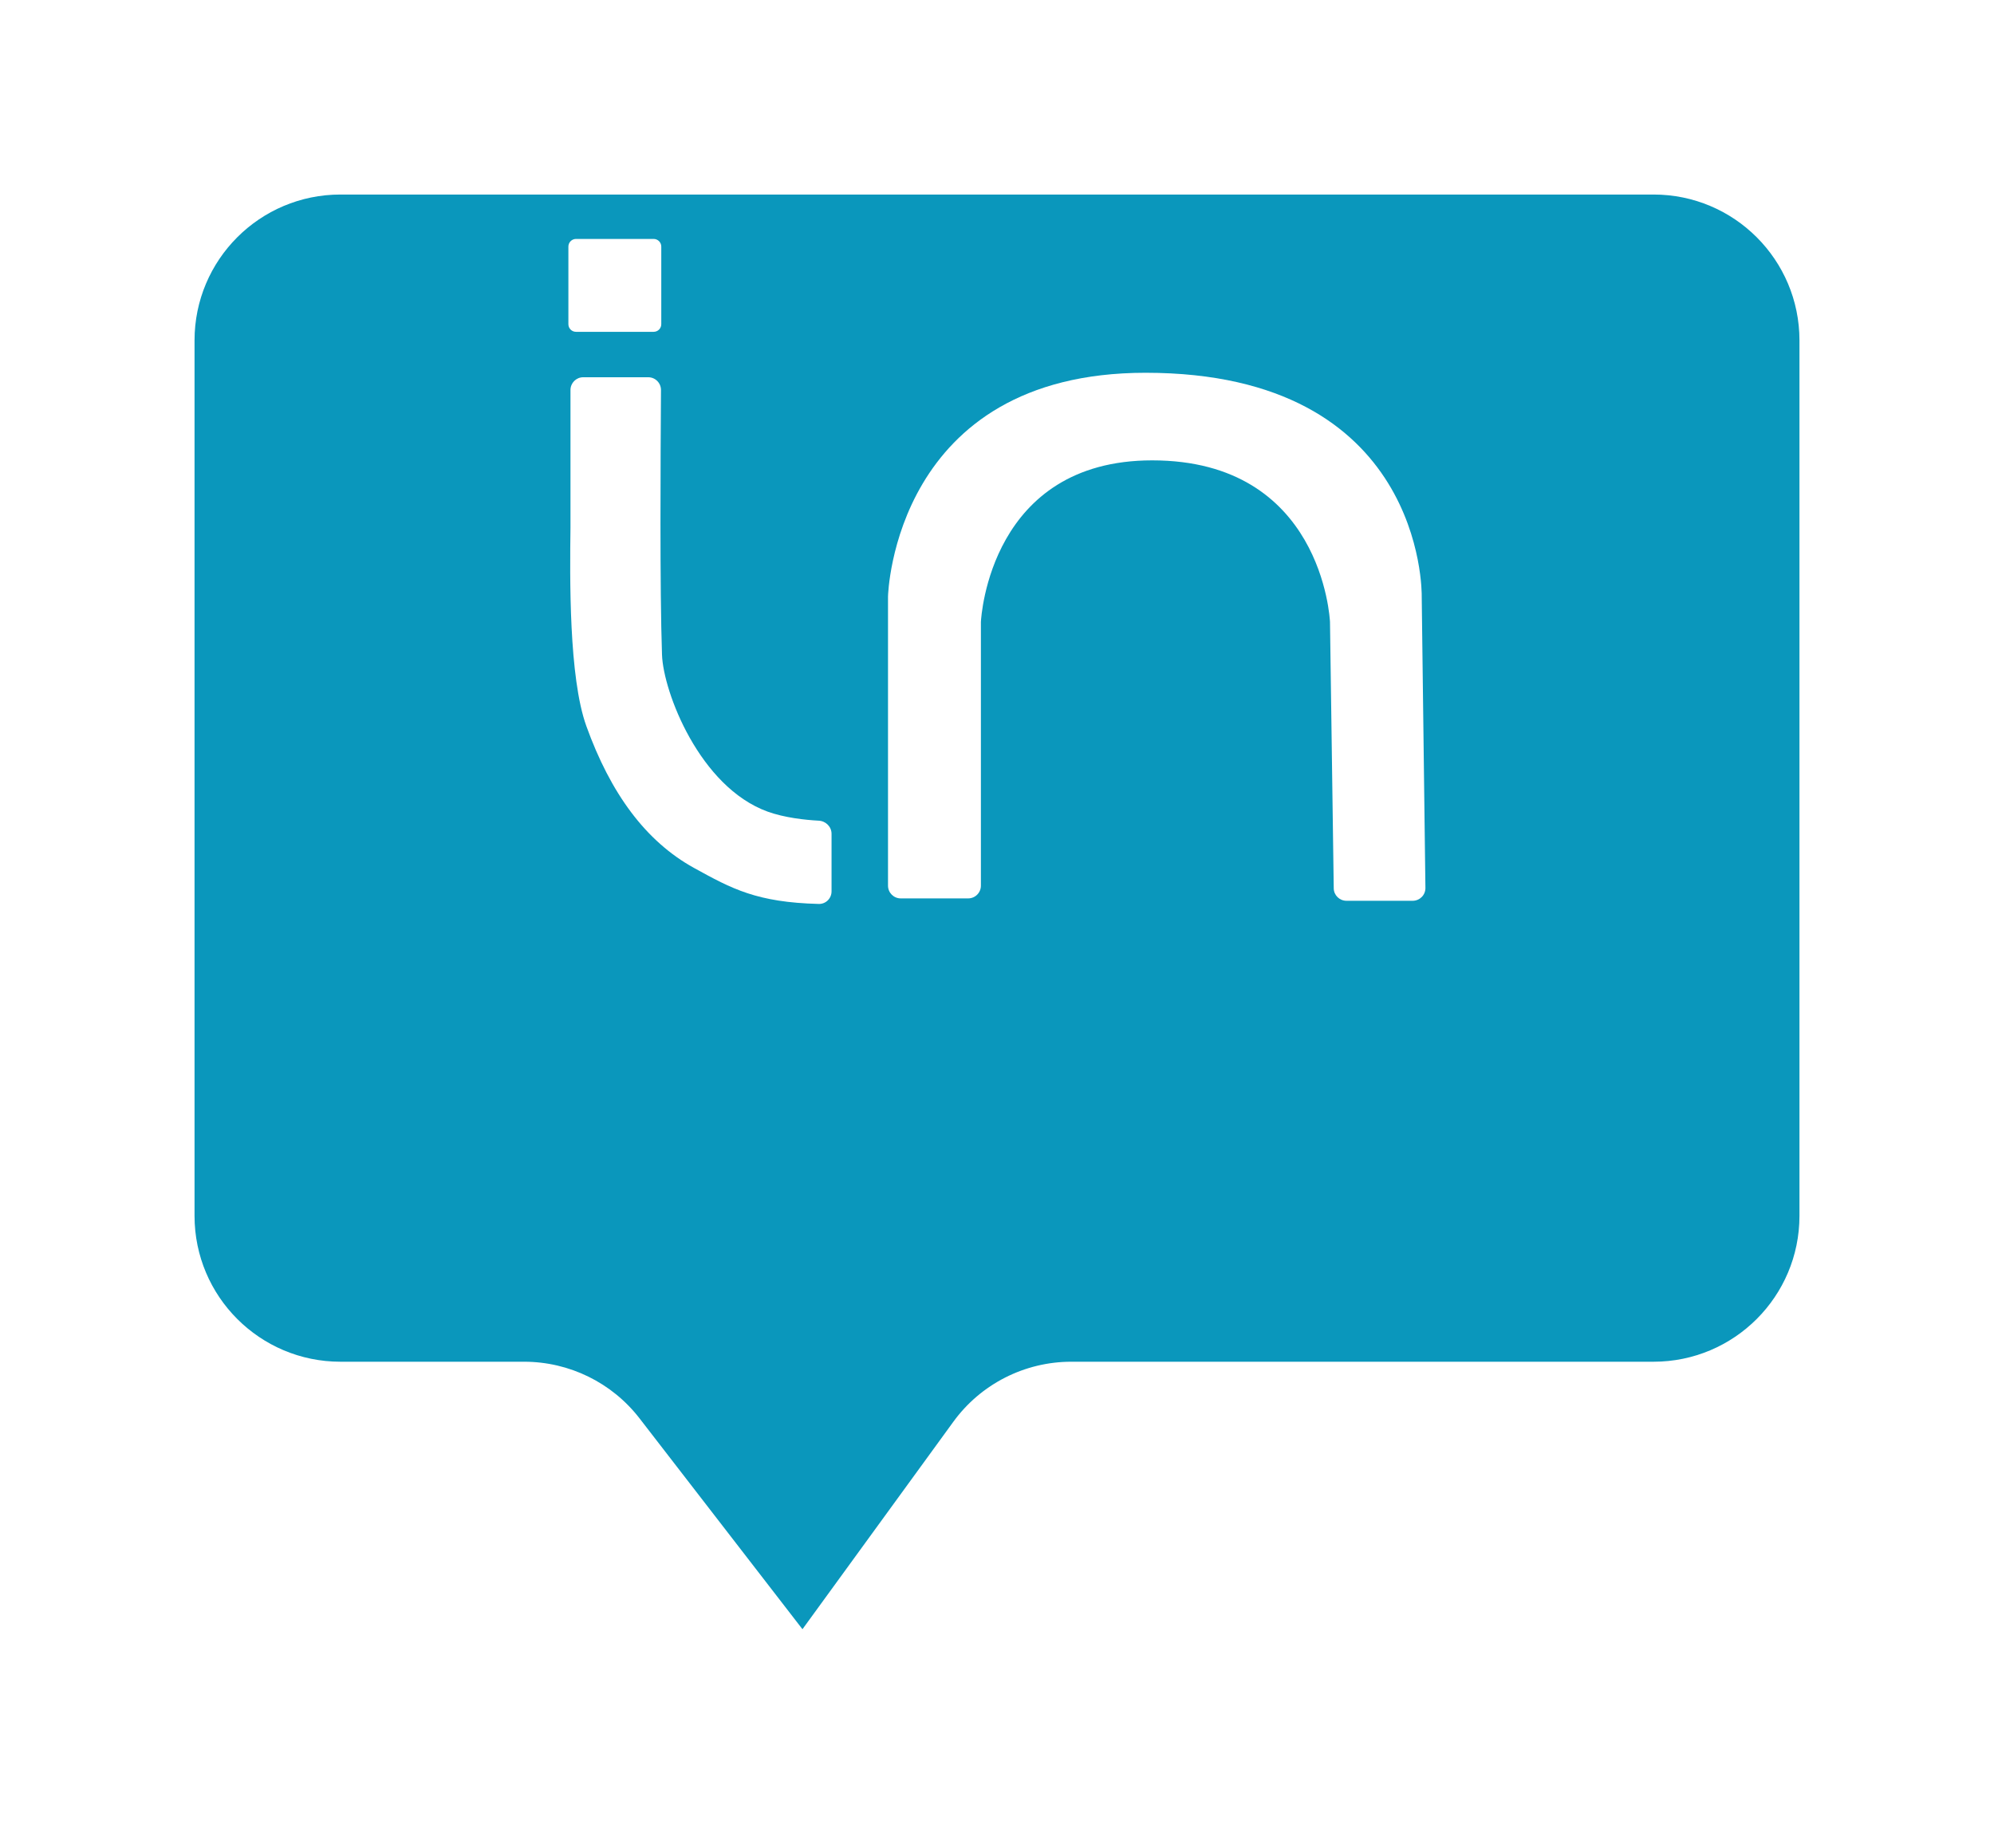 <svg width="41" height="38" viewBox="0 0 41 38" fill="none" xmlns="http://www.w3.org/2000/svg">
  <g id="4">
    <g id="Rectangle 20" filter="url(#filter0_d_39_55)">
      <path
        d="M4 3C4 1.343 5.343 0 7 0H34C35.657 0 37 1.343 37 3V21C37 22.657 35.657 24 34 24H22.028C21.068 24 20.166 24.459 19.602 25.235L16.5 29.5L13.151 25.166C12.583 24.43 11.706 24 10.777 24H7C5.343 24 4 22.657 4 21V3Z"
        fill="#0A97BC" />
    </g>
    <g id="1">
      <path id="Vector 2"
        d="M18.259 12.27V18.211C18.259 18.356 18.376 18.473 18.521 18.473H19.907C20.052 18.473 20.169 18.356 20.169 18.211V12.797L20.169 12.796C20.169 12.793 20.169 12.792 20.169 12.789C20.175 12.674 20.368 9.466 23.691 9.466C27.177 9.466 27.344 12.719 27.347 12.791L27.347 12.795L27.424 18.264C27.425 18.407 27.542 18.522 27.686 18.522H29.047C29.193 18.522 29.311 18.403 29.309 18.257L29.233 12.272L29.233 12.266C29.235 12.169 29.272 7.665 23.555 7.665C18.396 7.665 18.26 12.205 18.259 12.267L18.259 12.27Z"
        fill="white" />
      <g id="Union">
        <path
          d="M11.844 4.913C11.757 4.913 11.687 4.984 11.687 5.07V6.666C11.687 6.753 11.757 6.823 11.844 6.823H13.44C13.527 6.823 13.597 6.753 13.597 6.666V5.07C13.597 4.984 13.527 4.913 13.44 4.913H11.844Z"
          fill="white" />
        <path
          d="M11.73 8.019V10.85C11.717 11.875 11.695 13.928 12.056 14.929C12.553 16.309 13.273 17.297 14.271 17.847C15.051 18.277 15.56 18.554 16.836 18.587C16.981 18.59 17.098 18.473 17.098 18.328V17.145C17.098 17 16.981 16.883 16.836 16.875C16.552 16.86 16.13 16.814 15.782 16.688C14.385 16.18 13.638 14.226 13.612 13.463C13.565 12.106 13.582 9.419 13.591 8.021C13.592 7.876 13.475 7.757 13.329 7.757H11.992C11.847 7.757 11.73 7.875 11.73 8.019Z"
          fill="white" />
      </g>
    </g>
  </g>
  <defs>
    <filter id="filter0_d_39_55" x="0" y="0" width="41" height="37.5" filterUnits="userSpaceOnUse"
      color-interpolation-filters="sRGB">
      <feFlood flood-opacity="0" result="BackgroundImageFix" />
      <feColorMatrix in="SourceAlpha" type="matrix"
        values="0 0 0 0 0 0 0 0 0 0 0 0 0 0 0 0 0 0 127 0" result="hardAlpha" />
      <feOffset dy="4" />
      <feGaussianBlur stdDeviation="2" />
      <feComposite in2="hardAlpha" operator="out" />
      <feColorMatrix type="matrix" values="0 0 0 0 0 0 0 0 0 0 0 0 0 0 0 0 0 0 0.25 0" />
      <feBlend mode="normal" in2="BackgroundImageFix" result="effect1_dropShadow_39_55" />
      <feBlend mode="normal" in="SourceGraphic" in2="effect1_dropShadow_39_55" result="shape" />
    </filter>
  </defs>
</svg>